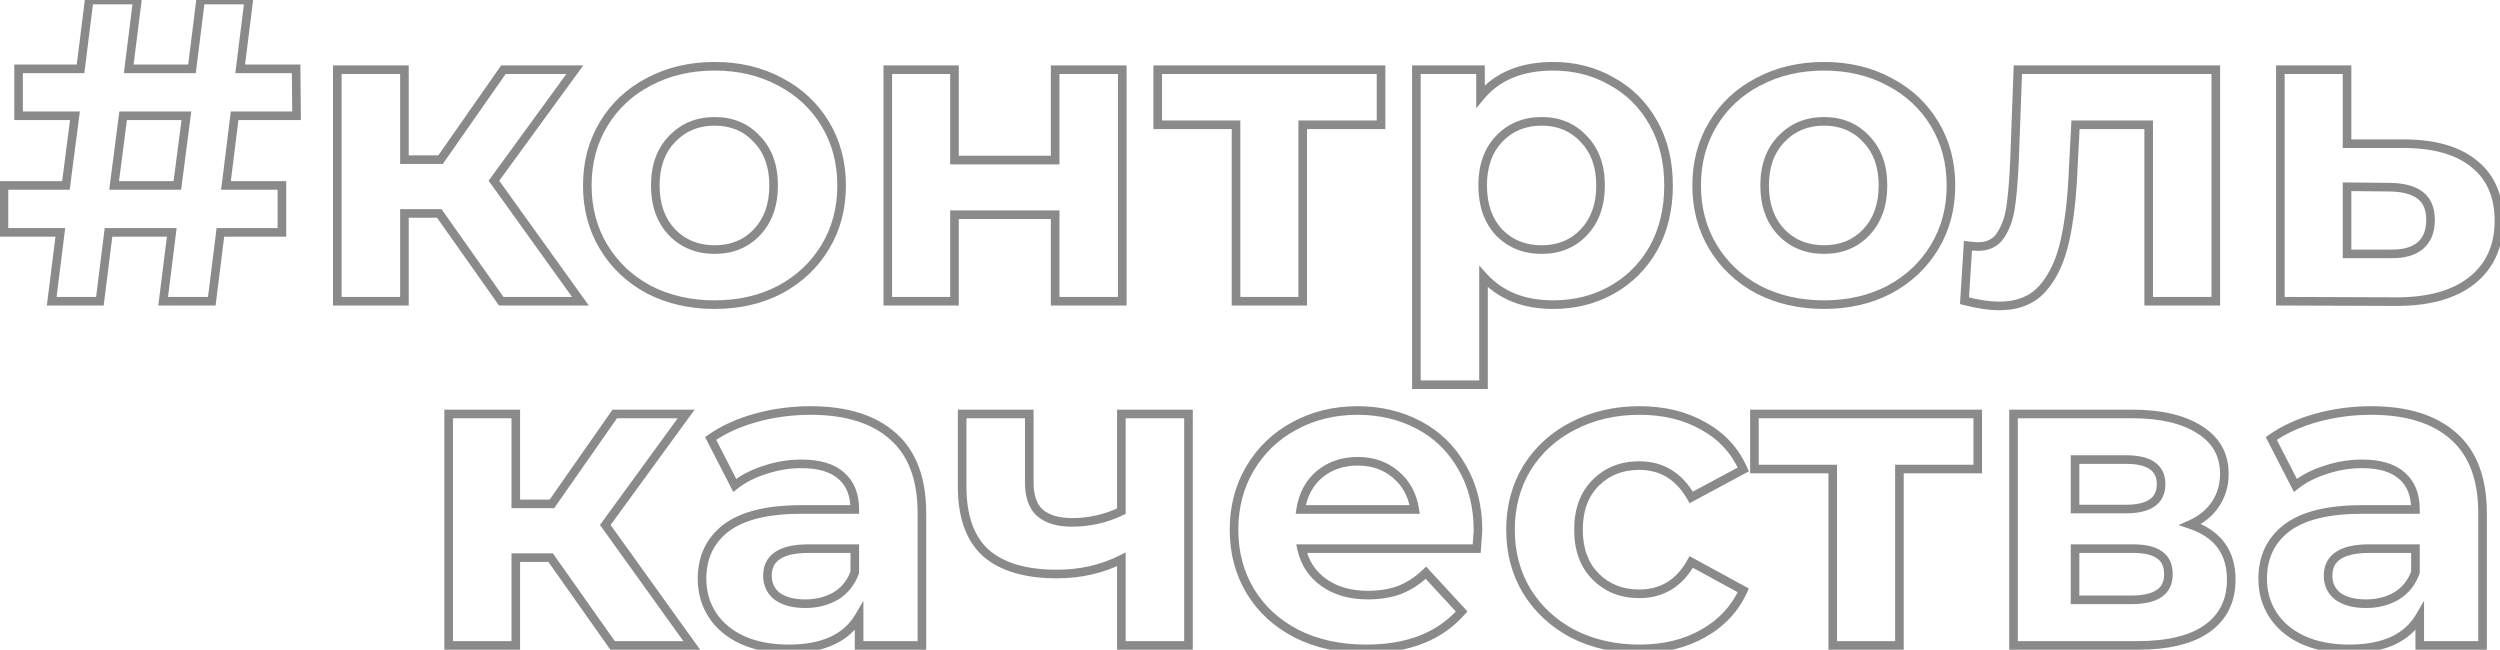 <svg width="581" height="151" viewBox="0 0 581 151" fill="none" xmlns="http://www.w3.org/2000/svg">
<path d="M52.518 43.1L51.526 42.977L51.387 44.1H52.518V43.1ZM65.518 43.1H66.518V42.1H65.518V43.1ZM65.518 54V55H66.518V54H65.518ZM51.218 54V53H50.335L50.226 53.876L51.218 54ZM49.218 70V71H50.101L50.21 70.124L49.218 70ZM37.918 70L36.926 69.876L36.785 71H37.918V70ZM39.918 54L40.91 54.124L41.051 53H39.918V54ZM25.218 54V53H24.335L24.226 53.876L25.218 54ZM23.218 70V71H24.101L24.21 70.124L23.218 70ZM12.018 70L11.026 69.876L10.885 71H12.018V70ZM14.018 54L15.01 54.124L15.151 53H14.018V54ZM0.918 54H-0.082V55H0.918V54ZM0.918 43.1V42.1H-0.082V43.1H0.918ZM15.318 43.1V44.1H16.197L16.31 43.228L15.318 43.1ZM17.418 26.9L18.41 27.029L18.556 25.9H17.418V26.9ZM4.318 26.9H3.318V27.9H4.318V26.9ZM4.318 16V15H3.318V16H4.318ZM18.718 16V17H19.601L19.71 16.124L18.718 16ZM20.718 -4.76837e-06V-1H19.835L19.726 -0.124L20.718 -4.76837e-06ZM31.918 -4.76837e-06L32.91 0.124L33.051 -1H31.918V-4.76837e-06ZM29.918 16L28.926 15.876L28.785 17H29.918V16ZM44.618 16V17H45.501L45.61 16.124L44.618 16ZM46.618 -4.76837e-06V-1H45.735L45.626 -0.124L46.618 -4.76837e-06ZM57.818 -4.76837e-06L58.81 0.124L58.951 -1H57.818V-4.76837e-06ZM55.818 16L54.826 15.876L54.685 17H55.818V16ZM68.818 16L69.818 15.991L69.809 15H68.818V16ZM68.918 26.9V27.9H69.927L69.918 26.891L68.918 26.9ZM54.518 26.9V25.9H53.634L53.526 26.777L54.518 26.9ZM41.218 43.1V44.1H42.097L42.21 43.228L41.218 43.1ZM43.318 26.9L44.31 27.029L44.456 25.9H43.318V26.9ZM28.618 26.9V25.9H27.739L27.626 26.771L28.618 26.9ZM26.518 43.1L25.526 42.971L25.38 44.1H26.518V43.1ZM52.518 44.1H65.518V42.1H52.518V44.1ZM64.518 43.1V54H66.518V43.1H64.518ZM65.518 53H51.218V55H65.518V53ZM50.226 53.876L48.226 69.876L50.21 70.124L52.21 54.124L50.226 53.876ZM49.218 69H37.918V71H49.218V69ZM38.91 70.124L40.91 54.124L38.926 53.876L36.926 69.876L38.91 70.124ZM39.918 53H25.218V55H39.918V53ZM24.226 53.876L22.226 69.876L24.21 70.124L26.21 54.124L24.226 53.876ZM23.218 69H12.018V71H23.218V69ZM13.01 70.124L15.01 54.124L13.026 53.876L11.026 69.876L13.01 70.124ZM14.018 53H0.918V55H14.018V53ZM1.918 54V43.1H-0.082V54H1.918ZM0.918 44.1H15.318V42.1H0.918V44.1ZM16.31 43.228L18.41 27.029L16.426 26.771L14.326 42.971L16.31 43.228ZM17.418 25.9H4.318V27.9H17.418V25.9ZM5.318 26.9V16H3.318V26.9H5.318ZM4.318 17H18.718V15H4.318V17ZM19.71 16.124L21.71 0.124L19.726 -0.124L17.726 15.876L19.71 16.124ZM20.718 1H31.918V-1H20.718V1ZM30.926 -0.124L28.926 15.876L30.91 16.124L32.91 0.124L30.926 -0.124ZM29.918 17H44.618V15H29.918V17ZM45.61 16.124L47.61 0.124L45.626 -0.124L43.626 15.876L45.61 16.124ZM46.618 1H57.818V-1H46.618V1ZM56.826 -0.124L54.826 15.876L56.81 16.124L58.81 0.124L56.826 -0.124ZM55.818 17H68.818V15H55.818V17ZM67.818 16.009L67.918 26.909L69.918 26.891L69.818 15.991L67.818 16.009ZM68.918 25.9H54.518V27.9H68.918V25.9ZM53.526 26.777L51.526 42.977L53.51 43.222L55.51 27.023L53.526 26.777ZM42.21 43.228L44.31 27.029L42.326 26.771L40.226 42.971L42.21 43.228ZM43.318 25.9H28.618V27.9H43.318V25.9ZM27.626 26.771L25.526 42.971L27.51 43.228L29.61 27.029L27.626 26.771ZM26.518 44.1H41.218V42.1H26.518V44.1ZM102.091 49.6L102.908 49.023L102.609 48.6H102.091V49.6ZM93.991 49.6V48.6H92.991V49.6H93.991ZM93.991 70V71H94.991V70H93.991ZM78.391 70H77.391V71H78.391V70ZM78.391 16.2V15.2H77.391V16.2H78.391ZM93.991 16.2H94.991V15.2H93.991V16.2ZM93.991 37.1H92.991V38.1H93.991V37.1ZM102.391 37.1V38.1H102.912L103.21 37.673L102.391 37.1ZM116.991 16.2V15.2H116.469L116.171 15.627L116.991 16.2ZM133.591 16.2L134.399 16.789L135.557 15.2H133.591V16.2ZM114.791 42L113.982 41.411L113.556 41.996L113.978 42.583L114.791 42ZM134.891 70V71H136.839L135.703 69.417L134.891 70ZM116.491 70L115.674 70.577L115.972 71H116.491V70ZM102.091 48.6H93.991V50.6H102.091V48.6ZM92.991 49.6V70H94.991V49.6H92.991ZM93.991 69H78.391V71H93.991V69ZM79.391 70V16.2H77.391V70H79.391ZM78.391 17.2H93.991V15.2H78.391V17.2ZM92.991 16.2V37.1H94.991V16.2H92.991ZM93.991 38.1H102.391V36.1H93.991V38.1ZM103.21 37.673L117.81 16.773L116.171 15.627L101.571 36.527L103.21 37.673ZM116.991 17.2H133.591V15.2H116.991V17.2ZM132.782 15.611L113.982 41.411L115.599 42.589L134.399 16.789L132.782 15.611ZM113.978 42.583L134.078 70.583L135.703 69.417L115.603 41.417L113.978 42.583ZM134.891 69H116.491V71H134.891V69ZM117.308 69.423L102.908 49.023L101.274 50.177L115.674 70.577L117.308 69.423ZM150.791 67.3L150.317 68.181L150.325 68.185L150.333 68.189L150.791 67.3ZM140.291 57.4L139.434 57.916L140.291 57.4ZM140.291 28.8L139.434 28.284L140.291 28.8ZM150.791 19L151.254 19.886L151.259 19.884L150.791 19ZM181.291 19L180.817 19.881L180.828 19.886L181.291 19ZM191.791 28.8L192.647 28.284L191.791 28.8ZM191.791 57.4L192.647 57.916L191.791 57.4ZM181.291 67.3L181.754 68.186L181.764 68.181L181.291 67.3ZM175.891 54L175.166 53.311L175.166 53.311L175.891 54ZM175.891 32.3L175.157 32.98L175.166 32.989L175.175 32.998L175.891 32.3ZM156.191 32.3L156.907 32.998L156.915 32.989L156.191 32.3ZM156.191 54L155.466 54.689L155.475 54.698L156.191 54ZM166.091 69.8C160.565 69.8 155.625 68.663 151.248 66.411L150.333 68.189C155.023 70.603 160.283 71.8 166.091 71.8V69.8ZM151.264 66.419C146.95 64.101 143.584 60.925 141.147 56.883L139.434 57.916C142.064 62.276 145.698 65.699 150.317 68.181L151.264 66.419ZM141.147 56.883C138.716 52.853 137.491 48.268 137.491 43.1H135.491C135.491 48.599 136.799 53.547 139.434 57.916L141.147 56.883ZM137.491 43.1C137.491 37.932 138.716 33.347 141.147 29.317L139.434 28.284C136.799 32.653 135.491 37.601 135.491 43.1H137.491ZM141.147 29.317C143.583 25.278 146.945 22.137 151.254 19.886L150.328 18.114C145.703 20.529 142.065 23.922 139.434 28.284L141.147 29.317ZM151.259 19.884C155.633 17.568 160.57 16.4 166.091 16.4V14.4C160.278 14.4 155.015 15.632 150.323 18.116L151.259 19.884ZM166.091 16.4C171.612 16.4 176.513 17.568 180.817 19.881L181.764 18.119C177.135 15.632 171.903 14.4 166.091 14.4V16.4ZM180.828 19.886C185.136 22.137 188.498 25.278 190.934 29.317L192.647 28.284C190.016 23.922 186.378 20.529 181.754 18.114L180.828 19.886ZM190.934 29.317C193.366 33.347 194.591 37.932 194.591 43.1H196.591C196.591 37.601 195.282 32.653 192.647 28.284L190.934 29.317ZM194.591 43.1C194.591 48.268 193.366 52.853 190.934 56.883L192.647 57.916C195.282 53.547 196.591 48.599 196.591 43.1H194.591ZM190.934 56.883C188.497 60.925 185.132 64.101 180.817 66.419L181.764 68.181C186.383 65.699 190.018 62.276 192.647 57.916L190.934 56.883ZM180.828 66.414C176.521 68.663 171.616 69.8 166.091 69.8V71.8C171.898 71.8 177.127 70.603 181.754 68.186L180.828 66.414ZM166.091 59C170.338 59 173.876 57.573 176.616 54.689L175.166 53.311C172.839 55.761 169.843 57 166.091 57V59ZM176.615 54.689C179.427 51.734 180.791 47.835 180.791 43.1H178.791C178.791 47.432 177.555 50.8 175.166 53.311L176.615 54.689ZM180.791 43.1C180.791 38.366 179.427 34.494 176.607 31.602L175.175 32.998C177.554 35.439 178.791 38.767 178.791 43.1H180.791ZM176.624 31.62C173.886 28.666 170.346 27.2 166.091 27.2V29.2C169.835 29.2 172.828 30.467 175.157 32.98L176.624 31.62ZM166.091 27.2C161.835 27.2 158.267 28.666 155.466 31.611L156.915 32.989C159.314 30.467 162.346 29.2 166.091 29.2V27.2ZM155.475 31.602C152.654 34.494 151.291 38.366 151.291 43.1H153.291C153.291 38.767 154.527 35.439 156.907 32.998L155.475 31.602ZM151.291 43.1C151.291 47.835 152.655 51.734 155.466 54.689L156.915 53.311C154.527 50.8 153.291 47.432 153.291 43.1H151.291ZM155.475 54.698C158.278 57.573 161.843 59 166.091 59V57C162.338 57 159.303 55.76 156.907 53.302L155.475 54.698ZM206.32 16.2V15.2H205.32V16.2H206.32ZM221.82 16.2H222.82V15.2H221.82V16.2ZM221.82 37.2H220.82V38.2H221.82V37.2ZM245.22 37.2V38.2H246.22V37.2H245.22ZM245.22 16.2V15.2H244.22V16.2H245.22ZM260.82 16.2H261.82V15.2H260.82V16.2ZM260.82 70V71H261.82V70H260.82ZM245.22 70H244.22V71H245.22V70ZM245.22 49.9H246.22V48.9H245.22V49.9ZM221.82 49.9V48.9H220.82V49.9H221.82ZM221.82 70V71H222.82V70H221.82ZM206.32 70H205.32V71H206.32V70ZM206.32 17.2H221.82V15.2H206.32V17.2ZM220.82 16.2V37.2H222.82V16.2H220.82ZM221.82 38.2H245.22V36.2H221.82V38.2ZM246.22 37.2V16.2H244.22V37.2H246.22ZM245.22 17.2H260.82V15.2H245.22V17.2ZM259.82 16.2V70H261.82V16.2H259.82ZM260.82 69H245.22V71H260.82V69ZM246.22 70V49.9H244.22V70H246.22ZM245.22 48.9H221.82V50.9H245.22V48.9ZM220.82 49.9V70H222.82V49.9H220.82ZM221.82 69H206.32V71H221.82V69ZM207.32 70V16.2H205.32V70H207.32ZM320.954 29V30H321.954V29H320.954ZM302.754 29V28H301.754V29H302.754ZM302.754 70V71H303.754V70H302.754ZM287.254 70H286.254V71H287.254V70ZM287.254 29H288.254V28H287.254V29ZM269.054 29H268.054V30H269.054V29ZM269.054 16.2V15.2H268.054V16.2H269.054ZM320.954 16.2H321.954V15.2H320.954V16.2ZM320.954 28H302.754V30H320.954V28ZM301.754 29V70H303.754V29H301.754ZM302.754 69H287.254V71H302.754V69ZM288.254 70V29H286.254V70H288.254ZM287.254 28H269.054V30H287.254V28ZM270.054 29V16.2H268.054V29H270.054ZM269.054 17.2H320.954V15.2H269.054V17.2ZM319.954 16.2V29H321.954V16.2H319.954ZM374.57 18.9L374.072 19.767L374.08 19.772L374.089 19.777L374.57 18.9ZM384.27 28.6L383.395 29.086L383.399 29.092L384.27 28.6ZM384.27 57.7L385.14 58.192L385.144 58.186L384.27 57.7ZM374.57 67.4L375.056 68.273L375.061 68.271L374.57 67.4ZM344.77 64.3L345.51 63.628L343.77 61.71V64.3H344.77ZM344.77 89.4V90.4H345.77V89.4H344.77ZM329.17 89.4H328.17V90.4H329.17V89.4ZM329.17 16.2V15.2H328.17V16.2H329.17ZM344.07 16.2H345.07V15.2H344.07V16.2ZM344.07 22.4H343.07V25.174L344.84 23.038L344.07 22.4ZM368.07 54L367.345 53.311L367.345 53.311L368.07 54ZM368.07 32.3L367.336 32.98L367.345 32.989L367.354 32.998L368.07 32.3ZM348.37 32.3L347.645 31.611L347.645 31.611L348.37 32.3ZM348.37 54L347.636 54.68L347.645 54.689L347.654 54.698L348.37 54ZM360.97 16.4C365.807 16.4 370.167 17.527 374.072 19.767L375.067 18.033C370.839 15.607 366.132 14.4 360.97 14.4V16.4ZM374.089 19.777C378.053 21.951 381.152 25.047 383.395 29.086L385.144 28.114C382.721 23.753 379.352 20.382 375.05 18.023L374.089 19.777ZM383.399 29.092C385.634 33.052 386.77 37.71 386.77 43.1H388.77C388.77 37.423 387.571 32.415 385.14 28.108L383.399 29.092ZM386.77 43.1C386.77 48.489 385.634 53.184 383.395 57.214L385.144 58.186C387.571 53.816 388.77 48.777 388.77 43.1H386.77ZM383.399 57.208C381.155 61.183 378.053 64.285 374.078 66.529L375.061 68.271C379.353 65.848 382.717 62.483 385.14 58.192L383.399 57.208ZM374.083 66.526C370.176 68.704 365.812 69.8 360.97 69.8V71.8C366.127 71.8 370.83 70.629 375.056 68.273L374.083 66.526ZM360.97 69.8C354.331 69.8 349.221 67.716 345.51 63.628L344.029 64.972C348.185 69.551 353.874 71.8 360.97 71.8V69.8ZM343.77 64.3V89.4H345.77V64.3H343.77ZM344.77 88.4H329.17V90.4H344.77V88.4ZM330.17 89.4V16.2H328.17V89.4H330.17ZM329.17 17.2H344.07V15.2H329.17V17.2ZM343.07 16.2V22.4H345.07V16.2H343.07ZM344.84 23.038C348.474 18.651 353.795 16.4 360.97 16.4V14.4C353.344 14.4 347.398 16.816 343.299 21.762L344.84 23.038ZM358.27 59C362.517 59 366.055 57.573 368.795 54.689L367.345 53.311C365.018 55.761 362.022 57 358.27 57V59ZM368.794 54.689C371.605 51.734 372.97 47.835 372.97 43.1H370.97C370.97 47.432 369.734 50.8 367.345 53.311L368.794 54.689ZM372.97 43.1C372.97 38.366 371.606 34.494 368.786 31.602L367.354 32.998C369.733 35.439 370.97 38.767 370.97 43.1H372.97ZM368.803 31.62C366.065 28.666 362.525 27.2 358.27 27.2V29.2C362.014 29.2 365.007 30.467 367.336 32.98L368.803 31.62ZM358.27 27.2C354.014 27.2 350.446 28.666 347.645 31.611L349.094 32.989C351.493 30.467 354.525 29.2 358.27 29.2V27.2ZM347.645 31.611C344.896 34.505 343.57 38.373 343.57 43.1H345.57C345.57 38.76 346.777 35.429 349.095 32.989L347.645 31.611ZM343.57 43.1C343.57 47.828 344.896 51.723 347.636 54.68L349.103 53.32C346.776 50.81 345.57 47.439 345.57 43.1H343.57ZM347.654 54.698C350.457 57.573 354.022 59 358.27 59V57C354.517 57 351.482 55.76 349.086 53.302L347.654 54.698ZM408.603 67.3L408.13 68.181L408.138 68.185L408.145 68.189L408.603 67.3ZM398.103 57.4L397.247 57.916L398.103 57.4ZM398.103 28.8L397.247 28.284L398.103 28.8ZM408.603 19L409.066 19.886L409.071 19.884L408.603 19ZM439.103 19L438.63 19.881L438.64 19.886L439.103 19ZM449.603 28.8L450.459 28.284L449.603 28.8ZM449.603 57.4L450.459 57.916L449.603 57.4ZM439.103 67.3L439.566 68.186L439.576 68.181L439.103 67.3ZM433.703 54L432.979 53.311L432.978 53.311L433.703 54ZM433.703 32.3L432.97 32.98L432.978 32.989L432.987 32.998L433.703 32.3ZM414.003 32.3L414.719 32.998L414.728 32.989L414.003 32.3ZM414.003 54L413.279 54.689L413.287 54.698L414.003 54ZM423.903 69.8C418.378 69.8 413.437 68.663 409.061 66.411L408.145 68.189C412.836 70.603 418.095 71.8 423.903 71.8V69.8ZM409.076 66.419C404.762 64.101 401.397 60.925 398.959 56.883L397.247 57.916C399.876 62.276 403.511 65.699 408.13 68.181L409.076 66.419ZM398.959 56.883C396.528 52.853 395.303 48.268 395.303 43.1H393.303C393.303 48.599 394.611 53.547 397.247 57.916L398.959 56.883ZM395.303 43.1C395.303 37.932 396.528 33.347 398.959 29.317L397.247 28.284C394.611 32.653 393.303 37.601 393.303 43.1H395.303ZM398.959 29.317C401.395 25.278 404.757 22.137 409.066 19.886L408.14 18.114C403.516 20.529 399.878 23.922 397.247 28.284L398.959 29.317ZM409.071 19.884C413.446 17.568 418.382 16.4 423.903 16.4V14.4C418.091 14.4 412.827 15.632 408.135 18.116L409.071 19.884ZM423.903 16.4C429.424 16.4 434.325 17.568 438.63 19.881L439.576 18.119C434.948 15.632 429.715 14.4 423.903 14.4V16.4ZM438.64 19.886C442.949 22.137 446.311 25.278 448.747 29.317L450.459 28.284C447.829 23.922 444.191 20.529 439.566 18.114L438.64 19.886ZM448.747 29.317C451.178 33.347 452.403 37.932 452.403 43.1H454.403C454.403 37.601 453.095 32.653 450.459 28.284L448.747 29.317ZM452.403 43.1C452.403 48.268 451.178 52.853 448.747 56.883L450.459 57.916C453.095 53.547 454.403 48.599 454.403 43.1H452.403ZM448.747 56.883C446.309 60.925 442.944 64.101 438.63 66.419L439.576 68.181C444.196 65.699 447.83 62.276 450.459 57.916L448.747 56.883ZM438.64 66.414C434.333 68.663 429.429 69.8 423.903 69.8V71.8C429.711 71.8 434.94 70.603 439.566 68.186L438.64 66.414ZM423.903 59C428.151 59 431.688 57.573 434.428 54.689L432.978 53.311C430.651 55.761 427.656 57 423.903 57V59ZM434.428 54.689C437.239 51.734 438.603 47.835 438.603 43.1H436.603C436.603 47.432 435.367 50.8 432.979 53.311L434.428 54.689ZM438.603 43.1C438.603 38.366 437.239 34.494 434.419 31.602L432.987 32.998C435.367 35.439 436.603 38.767 436.603 43.1H438.603ZM434.437 31.62C431.699 28.666 428.159 27.2 423.903 27.2V29.2C427.648 29.2 430.641 30.467 432.97 32.98L434.437 31.62ZM423.903 27.2C419.648 27.2 416.08 28.666 413.279 31.611L414.728 32.989C417.127 30.467 420.159 29.2 423.903 29.2V27.2ZM413.287 31.602C410.467 34.494 409.103 38.366 409.103 43.1H411.103C411.103 38.767 412.339 35.439 414.719 32.998L413.287 31.602ZM409.103 43.1C409.103 47.835 410.467 51.734 413.279 54.689L414.728 53.311C412.339 50.8 411.103 47.432 411.103 43.1H409.103ZM413.287 54.698C416.09 57.573 419.656 59 423.903 59V57C420.151 57 417.116 55.76 414.719 53.302L413.287 54.698ZM514.952 16.2H515.952V15.2H514.952V16.2ZM514.952 70V71H515.952V70H514.952ZM499.352 70H498.352V71H499.352V70ZM499.352 29H500.352V28H499.352V29ZM482.352 29V28H481.403L481.353 28.947L482.352 29ZM481.852 38.5L480.853 38.447L480.853 38.455L480.852 38.462L481.852 38.5ZM479.852 56.1L478.877 55.877L479.852 56.1ZM474.652 67.1L475.395 67.769L474.652 67.1ZM456.552 69.9L455.553 69.838L455.502 70.664L456.304 70.869L456.552 69.9ZM457.352 57.1L457.476 56.108L456.42 55.976L456.354 57.038L457.352 57.1ZM464.852 54.8L464.029 54.231L464.025 54.238L464.852 54.8ZM467.252 48.3L468.24 48.452L468.241 48.448L467.252 48.3ZM468.152 37.8L469.151 37.846L469.151 37.837L468.152 37.8ZM468.952 16.2V15.2H467.988L467.952 16.163L468.952 16.2ZM513.952 16.2V70H515.952V16.2H513.952ZM514.952 69H499.352V71H514.952V69ZM500.352 70V29H498.352V70H500.352ZM499.352 28H482.352V30H499.352V28ZM481.353 28.947L480.853 38.447L482.85 38.553L483.35 29.053L481.353 28.947ZM480.852 38.462C480.587 45.493 479.925 51.293 478.877 55.877L480.826 56.323C481.912 51.574 482.583 45.64 482.851 38.538L480.852 38.462ZM478.877 55.877C477.836 60.431 476.163 63.926 473.908 66.431L475.395 67.769C477.941 64.94 479.734 61.102 480.826 56.323L478.877 55.877ZM473.908 66.431C471.734 68.847 468.693 70.1 464.652 70.1V72.1C469.143 72.1 472.769 70.686 475.395 67.769L473.908 66.431ZM464.652 70.1C462.495 70.1 459.883 69.718 456.799 68.931L456.304 70.869C459.487 71.682 462.274 72.1 464.652 72.1V70.1ZM457.55 69.962L458.35 57.162L456.354 57.038L455.553 69.838L457.55 69.962ZM457.228 58.092C458.296 58.226 459.117 58.3 459.652 58.3V56.3C459.253 56.3 458.54 56.241 457.476 56.108L457.228 58.092ZM459.652 58.3C462.256 58.3 464.327 57.349 465.678 55.362L464.025 54.238C463.109 55.584 461.714 56.3 459.652 56.3V58.3ZM465.674 55.369C466.979 53.484 467.822 51.166 468.24 48.452L466.263 48.148C465.881 50.634 465.124 52.649 464.029 54.231L465.674 55.369ZM468.241 48.448C468.648 45.734 468.95 42.196 469.151 37.846L467.153 37.754C466.953 42.071 466.655 45.533 466.263 48.152L468.241 48.448ZM469.151 37.837L469.951 16.237L467.952 16.163L467.152 37.763L469.151 37.837ZM468.952 17.2H514.952V15.2H468.952V17.2ZM559.053 33.4L559.063 32.4H559.053V33.4ZM575.153 38.2L574.51 38.966L574.518 38.973L575.153 38.2ZM574.453 65.2L575.073 65.985L575.075 65.983L574.453 65.2ZM556.953 70.1L556.949 71.1H556.953V70.1ZM529.953 70H528.953V70.996L529.949 71L529.953 70ZM529.953 16.2V15.2H528.953V16.2H529.953ZM545.453 16.2H546.453V15.2H545.453V16.2ZM545.453 33.4H544.453V34.4H545.453V33.4ZM555.553 59L555.575 58L555.564 58H555.553V59ZM562.453 57.1L561.813 56.332L562.453 57.1ZM562.453 45.4L561.837 46.188L561.845 46.194L561.853 46.2L562.453 45.4ZM555.553 43.5L555.575 42.5L555.563 42.5L555.553 43.5ZM545.453 43.4L545.463 42.4L544.453 42.39V43.4H545.453ZM545.453 59H544.453V60H545.453V59ZM559.044 34.4C565.911 34.465 571.018 36.035 574.51 38.966L575.796 37.434C571.822 34.099 566.196 32.468 559.063 32.4L559.044 34.4ZM574.518 38.973C577.979 41.816 579.753 45.875 579.753 51.3H581.753C581.753 45.392 579.794 40.718 575.788 37.427L574.518 38.973ZM579.753 51.3C579.753 56.965 577.765 61.295 573.831 64.417L575.075 65.983C579.541 62.438 581.753 57.501 581.753 51.3H579.753ZM573.833 64.415C569.938 67.494 564.356 69.1 556.953 69.1V71.1C564.617 71.1 570.701 69.44 575.073 65.985L573.833 64.415ZM556.957 69.1L529.957 69L529.949 71L556.949 71.1L556.957 69.1ZM530.953 70V16.2H528.953V70H530.953ZM529.953 17.2H545.453V15.2H529.953V17.2ZM544.453 16.2V33.4H546.453V16.2H544.453ZM545.453 34.4H559.053V32.4H545.453V34.4ZM555.531 60C558.668 60.069 561.241 59.412 563.093 57.868L561.813 56.332C560.466 57.455 558.439 58.064 555.575 58L555.531 60ZM563.093 57.868C564.982 56.294 565.853 53.974 565.853 51.1H563.853C563.853 53.56 563.124 55.239 561.813 56.332L563.093 57.868ZM565.853 51.1C565.853 48.289 564.977 46.043 563.053 44.6L561.853 46.2C563.129 47.157 563.853 48.711 563.853 51.1H565.853ZM563.069 44.612C561.293 43.222 558.742 42.569 555.575 42.5L555.531 44.5C558.498 44.564 560.546 45.178 561.837 46.188L563.069 44.612ZM555.563 42.5L545.463 42.4L545.443 44.4L555.543 44.5L555.563 42.5ZM544.453 43.4V59H546.453V43.4H544.453ZM545.453 60H555.553V58H545.453V60ZM127.97 129.6L128.786 129.023L128.488 128.6H127.97V129.6ZM119.87 129.6V128.6H118.87V129.6H119.87ZM119.87 150V151H120.87V150H119.87ZM104.27 150H103.27V151H104.27V150ZM104.27 96.2V95.2H103.27V96.2H104.27ZM119.87 96.2H120.87V95.2H119.87V96.2ZM119.87 117.1H118.87V118.1H119.87V117.1ZM128.27 117.1V118.1H128.791L129.089 117.673L128.27 117.1ZM142.87 96.2V95.2H142.348L142.05 95.627L142.87 96.2ZM159.47 96.2L160.278 96.789L161.436 95.2H159.47V96.2ZM140.67 122L139.861 121.411L139.435 121.996L139.857 122.583L140.67 122ZM160.77 150V151H162.718L161.582 149.417L160.77 150ZM142.37 150L141.553 150.577L141.851 151H142.37V150ZM127.97 128.6H119.87V130.6H127.97V128.6ZM118.87 129.6V150H120.87V129.6H118.87ZM119.87 149H104.27V151H119.87V149ZM105.27 150V96.2H103.27V150H105.27ZM104.27 97.2H119.87V95.2H104.27V97.2ZM118.87 96.2V117.1H120.87V96.2H118.87ZM119.87 118.1H128.27V116.1H119.87V118.1ZM129.089 117.673L143.689 96.773L142.05 95.627L127.45 116.527L129.089 117.673ZM142.87 97.2H159.47V95.2H142.87V97.2ZM158.661 95.611L139.861 121.411L141.478 122.589L160.278 96.789L158.661 95.611ZM139.857 122.583L159.957 150.583L161.582 149.417L141.482 121.417L139.857 122.583ZM160.77 149H142.37V151H160.77V149ZM143.187 149.423L128.786 129.023L127.153 130.177L141.553 150.577L143.187 149.423ZM207.553 101.4L206.886 102.145L206.892 102.15L207.553 101.4ZM214.253 150V151H215.253V150H214.253ZM199.653 150H198.653V151H199.653V150ZM199.653 143.3H200.653V139.619L198.791 142.794L199.653 143.3ZM172.453 148.7L172.03 149.606L172.038 149.61L172.453 148.7ZM165.553 142.9L164.714 143.444L165.553 142.9ZM168.753 122.7L168.151 121.902L168.144 121.907L168.753 122.7ZM198.653 118.4V119.4H199.653V118.4H198.653ZM195.553 110.6L194.883 111.342L194.89 111.348L194.896 111.354L195.553 110.6ZM177.753 109.2L178.055 110.153L178.062 110.151L178.069 110.149L177.753 109.2ZM170.753 112.8L169.864 113.257L170.42 114.34L171.375 113.583L170.753 112.8ZM165.153 101.9L164.577 101.083L163.866 101.583L164.264 102.357L165.153 101.9ZM175.653 97.1L175.389 96.136L175.385 96.137L175.653 97.1ZM194.253 138.5L194.755 139.365L194.766 139.359L194.776 139.353L194.253 138.5ZM198.653 133L199.594 133.34L199.653 133.175V133H198.653ZM198.653 127.5H199.653V126.5H198.653V127.5ZM180.653 138.6L180.037 139.387L180.056 139.402L180.075 139.416L180.653 138.6ZM188.353 96.4C196.536 96.4 202.664 98.364 206.886 102.145L208.22 100.655C203.509 96.436 196.837 94.4 188.353 94.4V96.4ZM206.892 102.15C211.076 105.835 213.253 111.483 213.253 119.3H215.253C215.253 111.117 212.964 104.832 208.214 100.65L206.892 102.15ZM213.253 119.3V150H215.253V119.3H213.253ZM214.253 149H199.653V151H214.253V149ZM200.653 150V143.3H198.653V150H200.653ZM198.791 142.794C196.102 147.377 191.049 149.8 183.253 149.8V151.8C191.457 151.8 197.338 149.223 200.516 143.806L198.791 142.794ZM183.253 149.8C179.231 149.8 175.779 149.119 172.868 147.79L172.038 149.61C175.261 151.081 179.008 151.8 183.253 151.8V149.8ZM172.876 147.794C170.024 146.463 167.878 144.646 166.392 142.356L164.714 143.444C166.429 146.087 168.882 148.137 172.03 149.606L172.876 147.794ZM166.392 142.356C164.904 140.062 164.153 137.453 164.153 134.5H162.153C162.153 137.813 163.002 140.805 164.714 143.444L166.392 142.356ZM164.153 134.5C164.153 129.788 165.893 126.157 169.362 123.493L168.144 121.907C164.147 124.976 162.153 129.212 162.153 134.5H164.153ZM169.355 123.498C172.901 120.824 178.474 119.4 186.253 119.4V117.4C178.299 117.4 172.205 118.843 168.151 121.902L169.355 123.498ZM186.253 119.4H198.653V117.4H186.253V119.4ZM199.653 118.4C199.653 114.786 198.546 111.88 196.21 109.846L194.896 111.354C196.694 112.92 197.653 115.214 197.653 118.4H199.653ZM196.223 109.858C193.901 107.761 190.517 106.8 186.253 106.8V108.8C190.256 108.8 193.072 109.706 194.883 111.342L196.223 109.858ZM186.253 106.8C183.276 106.8 180.336 107.285 177.437 108.251L178.069 110.149C180.77 109.248 183.497 108.8 186.253 108.8V106.8ZM177.451 108.247C174.62 109.144 172.174 110.397 170.132 112.017L171.375 113.583C173.199 112.137 175.419 110.989 178.055 110.153L177.451 108.247ZM171.643 112.343L166.043 101.443L164.264 102.357L169.864 113.257L171.643 112.343ZM165.729 102.717C168.554 100.727 171.946 99.171 175.922 98.063L175.385 96.137C171.227 97.295 167.619 98.94 164.577 101.083L165.729 102.717ZM175.918 98.064C179.964 96.955 184.108 96.4 188.353 96.4V94.4C183.931 94.4 179.609 94.978 175.389 96.136L175.918 98.064ZM187.153 141.3C189.975 141.3 192.519 140.663 194.755 139.365L193.751 137.635C191.854 138.737 189.664 139.3 187.153 139.3V141.3ZM194.776 139.353C197.047 137.961 198.654 135.941 199.594 133.34L197.713 132.66C196.919 134.859 195.593 136.506 193.731 137.647L194.776 139.353ZM199.653 133V127.5H197.653V133H199.653ZM198.653 126.5H187.953V128.5H198.653V126.5ZM187.953 126.5C184.676 126.5 182.044 127.032 180.204 128.239C178.292 129.494 177.353 131.402 177.353 133.8H179.353C179.353 131.998 180.014 130.756 181.302 129.911C182.663 129.018 184.831 128.5 187.953 128.5V126.5ZM177.353 133.8C177.353 136.098 178.254 137.992 180.037 139.387L181.269 137.812C179.986 136.808 179.353 135.502 179.353 133.8H177.353ZM180.075 139.416C181.899 140.708 184.292 141.3 187.153 141.3V139.3C184.548 139.3 182.607 138.759 181.231 137.784L180.075 139.416ZM276.205 96.2H277.205V95.2H276.205V96.2ZM276.205 150V151H277.205V150H276.205ZM260.605 150H259.605V151H260.605V150ZM260.605 130H261.605V128.382L260.157 129.106L260.605 130ZM229.105 128.5L228.432 129.24L228.439 129.246L228.446 129.253L229.105 128.5ZM223.605 96.2V95.2H222.605V96.2H223.605ZM239.205 96.2H240.205V95.2H239.205V96.2ZM241.705 119.2L241.044 119.951L241.051 119.957L241.059 119.963L241.705 119.2ZM260.605 118.8L261.039 119.701L261.605 119.428V118.8H260.605ZM260.605 96.2V95.2H259.605V96.2H260.605ZM275.205 96.2V150H277.205V96.2H275.205ZM276.205 149H260.605V151H276.205V149ZM261.605 150V130H259.605V150H261.605ZM260.157 129.106C255.774 131.297 250.929 132.4 245.605 132.4V134.4C251.214 134.4 256.369 133.236 261.052 130.894L260.157 129.106ZM245.605 132.4C238.47 132.4 233.246 130.795 229.763 127.747L228.446 129.253C232.43 132.739 238.206 134.4 245.605 134.4V132.4ZM229.777 127.76C226.392 124.682 224.605 119.867 224.605 113.1H222.605C222.605 120.199 224.484 125.651 228.432 129.24L229.777 127.76ZM224.605 113.1V96.2H222.605V113.1H224.605ZM223.605 97.2H239.205V95.2H223.605V97.2ZM238.205 96.2V112.1H240.205V96.2H238.205ZM238.205 112.1C238.205 115.516 239.076 118.219 241.044 119.951L242.365 118.449C241 117.248 240.205 115.217 240.205 112.1H238.205ZM241.059 119.963C243.034 121.635 245.764 122.4 249.105 122.4V120.4C246.046 120.4 243.842 119.698 242.351 118.437L241.059 119.963ZM249.105 122.4C253.319 122.4 257.301 121.501 261.039 119.701L260.171 117.899C256.709 119.566 253.024 120.4 249.105 120.4V122.4ZM261.605 118.8V96.2H259.605V118.8H261.605ZM260.605 97.2H276.205V95.2H260.605V97.2ZM343.184 127.5V128.5H344.11L344.181 127.577L343.184 127.5ZM302.484 127.5V126.5H301.24L301.507 127.715L302.484 127.5ZM307.684 135.4L307.106 136.216L307.684 135.4ZM325.284 137.1L325.635 138.036L325.642 138.033L325.65 138.03L325.284 137.1ZM331.384 133.1L332.119 132.422L331.426 131.67L330.689 132.38L331.384 133.1ZM339.684 142.1L340.437 142.758L341.027 142.082L340.419 141.422L339.684 142.1ZM301.384 147.3L300.926 148.189L300.936 148.194L301.384 147.3ZM290.584 137.4L289.727 137.916L290.584 137.4ZM290.484 108.9L289.624 108.389L289.621 108.394L290.484 108.9ZM300.784 99L301.258 99.88L301.262 99.878L300.784 99ZM329.784 98.8L330.253 97.917L329.784 98.8ZM339.784 108.6L338.912 109.09L338.917 109.098L338.921 109.106L339.784 108.6ZM306.684 110.2L306.043 109.432L306.684 110.2ZM302.284 118.4L301.295 118.248L301.118 119.4H302.284V118.4ZM328.784 118.4V119.4H329.953L329.772 118.245L328.784 118.4ZM324.384 110.3L323.731 111.058L323.737 111.063L323.743 111.068L324.384 110.3ZM342.484 123.3C342.484 123.297 342.483 123.318 342.48 123.381C342.477 123.438 342.473 123.515 342.467 123.613C342.455 123.808 342.436 124.08 342.411 124.429C342.361 125.126 342.286 126.124 342.187 127.423L344.181 127.577C344.378 125.014 344.484 123.551 344.484 123.3H342.484ZM343.184 126.5H302.484V128.5H343.184V126.5ZM301.507 127.715C302.293 131.286 304.165 134.136 307.106 136.216L308.261 134.584C305.735 132.797 304.141 130.38 303.46 127.285L301.507 127.715ZM307.106 136.216C310.042 138.293 313.655 139.3 317.884 139.3V137.3C313.979 137.3 310.792 136.374 308.261 134.584L307.106 136.216ZM317.884 139.3C320.777 139.3 323.367 138.887 325.635 138.036L324.932 136.164C322.934 136.913 320.59 137.3 317.884 137.3V139.3ZM325.65 138.03C327.983 137.111 330.126 135.702 332.078 133.82L330.689 132.38C328.908 134.098 326.984 135.355 324.917 136.17L325.65 138.03ZM330.648 133.778L338.948 142.778L340.419 141.422L332.119 132.422L330.648 133.778ZM338.93 141.442C334.102 146.97 327.01 149.8 317.484 149.8V151.8C327.424 151.8 335.132 148.83 340.437 142.758L338.93 141.442ZM317.484 149.8C311.547 149.8 306.338 148.659 301.831 146.406L300.936 148.194C305.763 150.608 311.287 151.8 317.484 151.8V149.8ZM301.841 146.411C297.327 144.089 293.871 140.913 291.44 136.883L289.727 137.916C292.363 142.287 296.107 145.711 300.926 148.189L301.841 146.411ZM291.44 136.883C289.009 132.853 287.784 128.268 287.784 123.1H285.784C285.784 128.599 287.092 133.547 289.727 137.916L291.44 136.883ZM287.784 123.1C287.784 117.996 288.977 113.44 291.346 109.406L289.621 108.394C287.057 112.76 285.784 117.67 285.784 123.1H287.784ZM291.343 109.411C293.785 105.299 297.086 102.127 301.258 99.88L300.31 98.12C295.815 100.54 292.249 103.968 289.624 108.389L291.343 109.411ZM301.262 99.878C305.504 97.564 310.238 96.4 315.484 96.4V94.4C309.93 94.4 304.863 95.636 300.305 98.122L301.262 99.878ZM315.484 96.4C320.602 96.4 325.205 97.5 329.314 99.683L330.253 97.917C325.829 95.567 320.899 94.4 315.484 94.4V96.4ZM329.314 99.683C333.41 101.859 336.604 104.988 338.912 109.09L340.655 108.11C338.163 103.679 334.691 100.275 330.253 97.917L329.314 99.683ZM338.921 109.106C341.285 113.131 342.484 117.851 342.484 123.3H344.484C344.484 117.549 343.216 112.469 340.646 108.094L338.921 109.106ZM315.584 106.2C311.849 106.2 308.647 107.262 306.043 109.432L307.324 110.968C309.521 109.138 312.252 108.2 315.584 108.2V106.2ZM306.043 109.432C303.433 111.607 301.861 114.572 301.295 118.248L303.272 118.552C303.773 115.295 305.134 112.793 307.324 110.968L306.043 109.432ZM302.284 119.4H328.784V117.4H302.284V119.4ZM329.772 118.245C329.205 114.631 327.63 111.703 325.024 109.532L323.743 111.068C325.937 112.897 327.296 115.369 327.796 118.555L329.772 118.245ZM325.036 109.542C322.437 107.304 319.265 106.2 315.584 106.2V108.2C318.835 108.2 321.53 109.163 323.731 111.058L325.036 109.542ZM365.541 147.3L365.074 148.184L365.081 148.188L365.089 148.192L365.541 147.3ZM354.841 137.4L353.985 137.917L353.991 137.926L354.841 137.4ZM354.841 108.8L353.991 108.274L353.985 108.284L354.841 108.8ZM365.541 99L365.999 99.889L366.004 99.887L365.541 99ZM395.841 99L395.345 99.868L395.353 99.873L395.362 99.877L395.841 99ZM405.141 109.1L405.615 109.981L406.429 109.544L406.057 108.698L405.141 109.1ZM393.041 115.6L392.172 116.094L392.654 116.943L393.515 116.481L393.041 115.6ZM370.841 134L371.549 133.293L370.841 134ZM393.041 130.6L393.52 129.722L392.648 129.246L392.167 130.115L393.041 130.6ZM405.141 137.2L406.052 137.613L406.436 136.767L405.62 136.322L405.141 137.2ZM395.841 147.2L395.351 146.328L395.345 146.332L395.841 147.2ZM381.041 149.8C375.448 149.8 370.439 148.663 365.994 146.408L365.089 148.192C369.844 150.604 375.169 151.8 381.041 151.8V149.8ZM366.009 146.416C361.627 144.096 358.195 140.917 355.692 136.874L353.991 137.926C356.688 142.283 360.39 145.704 365.074 148.184L366.009 146.416ZM355.698 136.883C353.267 132.853 352.041 128.268 352.041 123.1H350.041C350.041 128.599 351.35 133.547 353.985 137.916L355.698 136.883ZM352.041 123.1C352.041 117.932 353.267 113.347 355.698 109.316L353.985 108.284C351.35 112.653 350.041 117.601 350.041 123.1H352.041ZM355.692 109.326C358.193 105.286 361.622 102.142 365.999 99.889L365.084 98.111C360.395 100.524 356.69 103.914 353.991 108.274L355.692 109.326ZM366.004 99.887C370.447 97.569 375.452 96.4 381.041 96.4V94.4C375.164 94.4 369.836 95.631 365.079 98.113L366.004 99.887ZM381.041 96.4C386.564 96.4 391.32 97.568 395.345 99.868L396.338 98.132C391.962 95.632 386.852 94.4 381.041 94.4V96.4ZM395.362 99.877C399.437 102.106 402.383 105.307 404.226 109.502L406.057 108.698C404.034 104.093 400.779 100.561 396.321 98.123L395.362 99.877ZM404.668 108.219L392.568 114.719L393.515 116.481L405.615 109.981L404.668 108.219ZM393.911 115.106C390.95 109.89 386.601 107.2 380.941 107.2V109.2C385.815 109.2 389.533 111.444 392.172 116.094L393.911 115.106ZM380.941 107.2C376.632 107.2 373.004 108.623 370.134 111.493L371.549 112.907C374.012 110.444 377.117 109.2 380.941 109.2V107.2ZM370.134 111.493C367.24 114.387 365.841 118.297 365.841 123.1H367.841C367.841 118.703 369.109 115.346 371.549 112.907L370.134 111.493ZM365.841 123.1C365.841 127.903 367.24 131.813 370.134 134.707L371.549 133.293C369.109 130.854 367.841 127.497 367.841 123.1H365.841ZM370.134 134.707C373.004 137.577 376.632 139 380.941 139V137C377.117 137 374.012 135.756 371.549 133.293L370.134 134.707ZM380.941 139C383.768 139 386.295 138.344 388.488 137.003C390.678 135.664 392.482 133.673 393.916 131.085L392.167 130.115C390.868 132.46 389.288 134.17 387.445 135.297C385.604 136.422 383.448 137 380.941 137V139ZM392.563 131.478L404.663 138.078L405.62 136.322L393.52 129.722L392.563 131.478ZM404.231 136.787C402.389 140.851 399.441 144.028 395.351 146.328L396.332 148.072C400.775 145.572 404.027 142.082 406.052 137.613L404.231 136.787ZM395.345 146.332C391.32 148.632 386.564 149.8 381.041 149.8V151.8C386.852 151.8 391.962 150.568 396.338 148.068L395.345 146.332ZM459.626 109V110H460.626V109H459.626ZM441.426 109V108H440.426V109H441.426ZM441.426 150V151H442.426V150H441.426ZM425.926 150H424.926V151H425.926V150ZM425.926 109H426.926V108H425.926V109ZM407.726 109H406.726V110H407.726V109ZM407.726 96.2V95.2H406.726V96.2H407.726ZM459.626 96.2H460.626V95.2H459.626V96.2ZM459.626 108H441.426V110H459.626V108ZM440.426 109V150H442.426V109H440.426ZM441.426 149H425.926V151H441.426V149ZM426.926 150V109H424.926V150H426.926ZM425.926 108H407.726V110H425.926V108ZM408.726 109V96.2H406.726V109H408.726ZM407.726 97.2H459.626V95.2H407.726V97.2ZM458.626 96.2V109H460.626V96.2H458.626ZM509.041 121.9L508.633 120.987L506.299 122.031L508.722 122.848L509.041 121.9ZM513.041 146L513.63 146.809L513.041 146ZM467.941 150H466.941V151H467.941V150ZM467.941 96.2V95.2H466.941V96.2H467.941ZM511.241 99.9L510.697 100.739L510.707 100.745L511.241 99.9ZM514.841 117.2L514.013 116.639L514.009 116.645L514.841 117.2ZM482.241 118.3H481.241V119.3H482.241V118.3ZM482.241 106.8V105.8H481.241V106.8H482.241ZM501.941 129L501.341 129.8L501.355 129.81L501.368 129.819L501.941 129ZM482.241 127.5V126.5H481.241V127.5H482.241ZM482.241 139.4H481.241V140.4H482.241V139.4ZM508.722 122.848C511.746 123.866 513.93 125.364 515.363 127.296C516.794 129.224 517.541 131.67 517.541 134.7H519.541C519.541 131.33 518.705 128.443 516.969 126.104C515.236 123.769 512.671 122.067 509.361 120.952L508.722 122.848ZM517.541 134.7C517.541 139.274 515.84 142.728 512.453 145.191L513.63 146.809C517.576 143.938 519.541 139.859 519.541 134.7H517.541ZM512.453 145.191C509.033 147.679 503.814 149 496.641 149V151C504.002 151 509.717 149.654 513.63 146.809L512.453 145.191ZM496.641 149H467.941V151H496.641V149ZM468.941 150V96.2H466.941V150H468.941ZM467.941 97.2H495.441V95.2H467.941V97.2ZM495.441 97.2C502.07 97.2 507.12 98.417 510.697 100.739L511.786 99.061C507.763 96.45 502.28 95.2 495.441 95.2V97.2ZM510.707 100.745C514.225 102.967 515.941 106.052 515.941 110.1H517.941C517.941 105.348 515.858 101.633 511.775 99.055L510.707 100.745ZM515.941 110.1C515.941 112.581 515.294 114.75 514.013 116.639L515.669 117.761C517.189 115.517 517.941 112.952 517.941 110.1H515.941ZM514.009 116.645C512.796 118.465 511.021 119.919 508.633 120.987L509.45 122.813C512.128 121.615 514.22 119.935 515.673 117.755L514.009 116.645ZM482.241 119.3H494.041V117.3H482.241V119.3ZM494.041 119.3C496.862 119.3 499.157 118.807 500.769 117.666C502.444 116.481 503.241 114.7 503.241 112.5H501.241C501.241 114.167 500.672 115.285 499.614 116.034C498.493 116.827 496.687 117.3 494.041 117.3V119.3ZM503.241 112.5C503.241 110.326 502.439 108.569 500.762 107.404C499.151 106.284 496.86 105.8 494.041 105.8V107.8C496.69 107.8 498.498 108.266 499.621 109.046C500.677 109.781 501.241 110.874 501.241 112.5H503.241ZM494.041 105.8H482.241V107.8H494.041V105.8ZM481.241 106.8V118.3H483.241V106.8H481.241ZM495.341 140.4C498.291 140.4 500.681 139.9 502.357 138.75C504.101 137.553 504.941 135.746 504.941 133.5H502.941C502.941 135.187 502.348 136.33 501.226 137.1C500.035 137.917 498.125 138.4 495.341 138.4V140.4ZM504.941 133.5C504.941 131.205 504.187 129.351 502.515 128.181L501.368 129.819C502.362 130.515 502.941 131.661 502.941 133.5H504.941ZM502.541 128.2C500.949 127.006 498.585 126.5 495.641 126.5V128.5C498.432 128.5 500.267 128.994 501.341 129.8L502.541 128.2ZM495.641 126.5H482.241V128.5H495.641V126.5ZM481.241 127.5V139.4H483.241V127.5H481.241ZM482.241 140.4H495.341V138.4H482.241V140.4ZM570.248 101.4L569.581 102.145L569.588 102.15L570.248 101.4ZM576.948 150V151H577.948V150H576.948ZM562.348 150H561.348V151H562.348V150ZM562.348 143.3H563.348V139.619L561.486 142.794L562.348 143.3ZM535.148 148.7L534.726 149.606L534.733 149.61L535.148 148.7ZM528.248 142.9L527.409 143.444L528.248 142.9ZM531.448 122.7L530.846 121.902L530.839 121.907L531.448 122.7ZM561.348 118.4V119.4H562.348V118.4H561.348ZM558.248 110.6L557.578 111.342L557.585 111.348L557.592 111.354L558.248 110.6ZM540.448 109.2L540.751 110.153L540.758 110.151L540.765 110.149L540.448 109.2ZM533.448 112.8L532.559 113.257L533.116 114.34L534.07 113.583L533.448 112.8ZM527.848 101.9L527.272 101.083L526.562 101.583L526.959 102.357L527.848 101.9ZM538.348 97.1L538.084 96.136L538.08 96.137L538.348 97.1ZM556.948 138.5L557.451 139.365L557.461 139.359L557.471 139.353L556.948 138.5ZM561.348 133L562.289 133.34L562.348 133.175V133H561.348ZM561.348 127.5H562.348V126.5H561.348V127.5ZM543.348 138.6L542.732 139.387L542.751 139.402L542.77 139.416L543.348 138.6ZM551.048 96.4C559.232 96.4 565.359 98.364 569.581 102.145L570.916 100.655C566.205 96.436 559.532 94.4 551.048 94.4V96.4ZM569.588 102.15C573.771 105.835 575.948 111.483 575.948 119.3H577.948C577.948 111.117 575.659 104.832 570.909 100.65L569.588 102.15ZM575.948 119.3V150H577.948V119.3H575.948ZM576.948 149H562.348V151H576.948V149ZM563.348 150V143.3H561.348V150H563.348ZM561.486 142.794C558.797 147.377 553.745 149.8 545.948 149.8V151.8C554.152 151.8 560.033 149.223 563.211 143.806L561.486 142.794ZM545.948 149.8C541.927 149.8 538.474 149.119 535.564 147.79L534.733 149.61C537.956 151.081 541.703 151.8 545.948 151.8V149.8ZM535.571 147.794C532.719 146.463 530.573 144.646 529.087 142.356L527.409 143.444C529.124 146.087 531.578 148.137 534.726 149.606L535.571 147.794ZM529.087 142.356C527.599 140.062 526.848 137.453 526.848 134.5H524.848C524.848 137.813 525.697 140.805 527.409 143.444L529.087 142.356ZM526.848 134.5C526.848 129.788 528.588 126.157 532.057 123.493L530.839 121.907C526.842 124.976 524.848 129.212 524.848 134.5H526.848ZM532.051 123.498C535.596 120.824 541.169 119.4 548.948 119.4V117.4C540.994 117.4 534.901 118.843 530.846 121.902L532.051 123.498ZM548.948 119.4H561.348V117.4H548.948V119.4ZM562.348 118.4C562.348 114.786 561.241 111.88 558.905 109.846L557.592 111.354C559.389 112.92 560.348 115.214 560.348 118.4H562.348ZM558.919 109.858C556.597 107.761 553.212 106.8 548.948 106.8V108.8C552.951 108.8 555.767 109.706 557.578 111.342L558.919 109.858ZM548.948 106.8C545.971 106.8 543.031 107.285 540.132 108.251L540.765 110.149C543.466 109.248 546.192 108.8 548.948 108.8V106.8ZM540.146 108.247C537.315 109.144 534.87 110.397 532.827 112.017L534.07 113.583C535.894 112.137 538.115 110.989 540.751 110.153L540.146 108.247ZM534.338 112.343L528.738 101.443L526.959 102.357L532.559 113.257L534.338 112.343ZM528.424 102.717C531.249 100.727 534.641 99.171 538.617 98.063L538.08 96.137C533.922 97.295 530.314 98.94 527.272 101.083L528.424 102.717ZM538.613 98.064C542.659 96.955 546.803 96.4 551.048 96.4V94.4C546.627 94.4 542.304 94.978 538.084 96.136L538.613 98.064ZM549.848 141.3C552.671 141.3 555.214 140.663 557.451 139.365L556.446 137.635C554.549 138.737 552.36 139.3 549.848 139.3V141.3ZM557.471 139.353C559.742 137.961 561.35 135.941 562.289 133.34L560.408 132.66C559.614 134.859 558.288 136.506 556.426 137.647L557.471 139.353ZM562.348 133V127.5H560.348V133H562.348ZM561.348 126.5H550.648V128.5H561.348V126.5ZM550.648 126.5C547.371 126.5 544.739 127.032 542.9 128.239C540.987 129.494 540.048 131.402 540.048 133.8H542.048C542.048 131.998 542.71 130.756 543.997 129.911C545.358 129.018 547.526 128.5 550.648 128.5V126.5ZM540.048 133.8C540.048 136.098 540.949 137.992 542.732 139.387L543.965 137.812C542.681 136.808 542.048 135.502 542.048 133.8H540.048ZM542.77 139.416C544.594 140.708 546.987 141.3 549.848 141.3V139.3C547.243 139.3 545.303 138.759 543.926 137.784L542.77 139.416Z" fill="#8A8A8A"/>
</svg>
